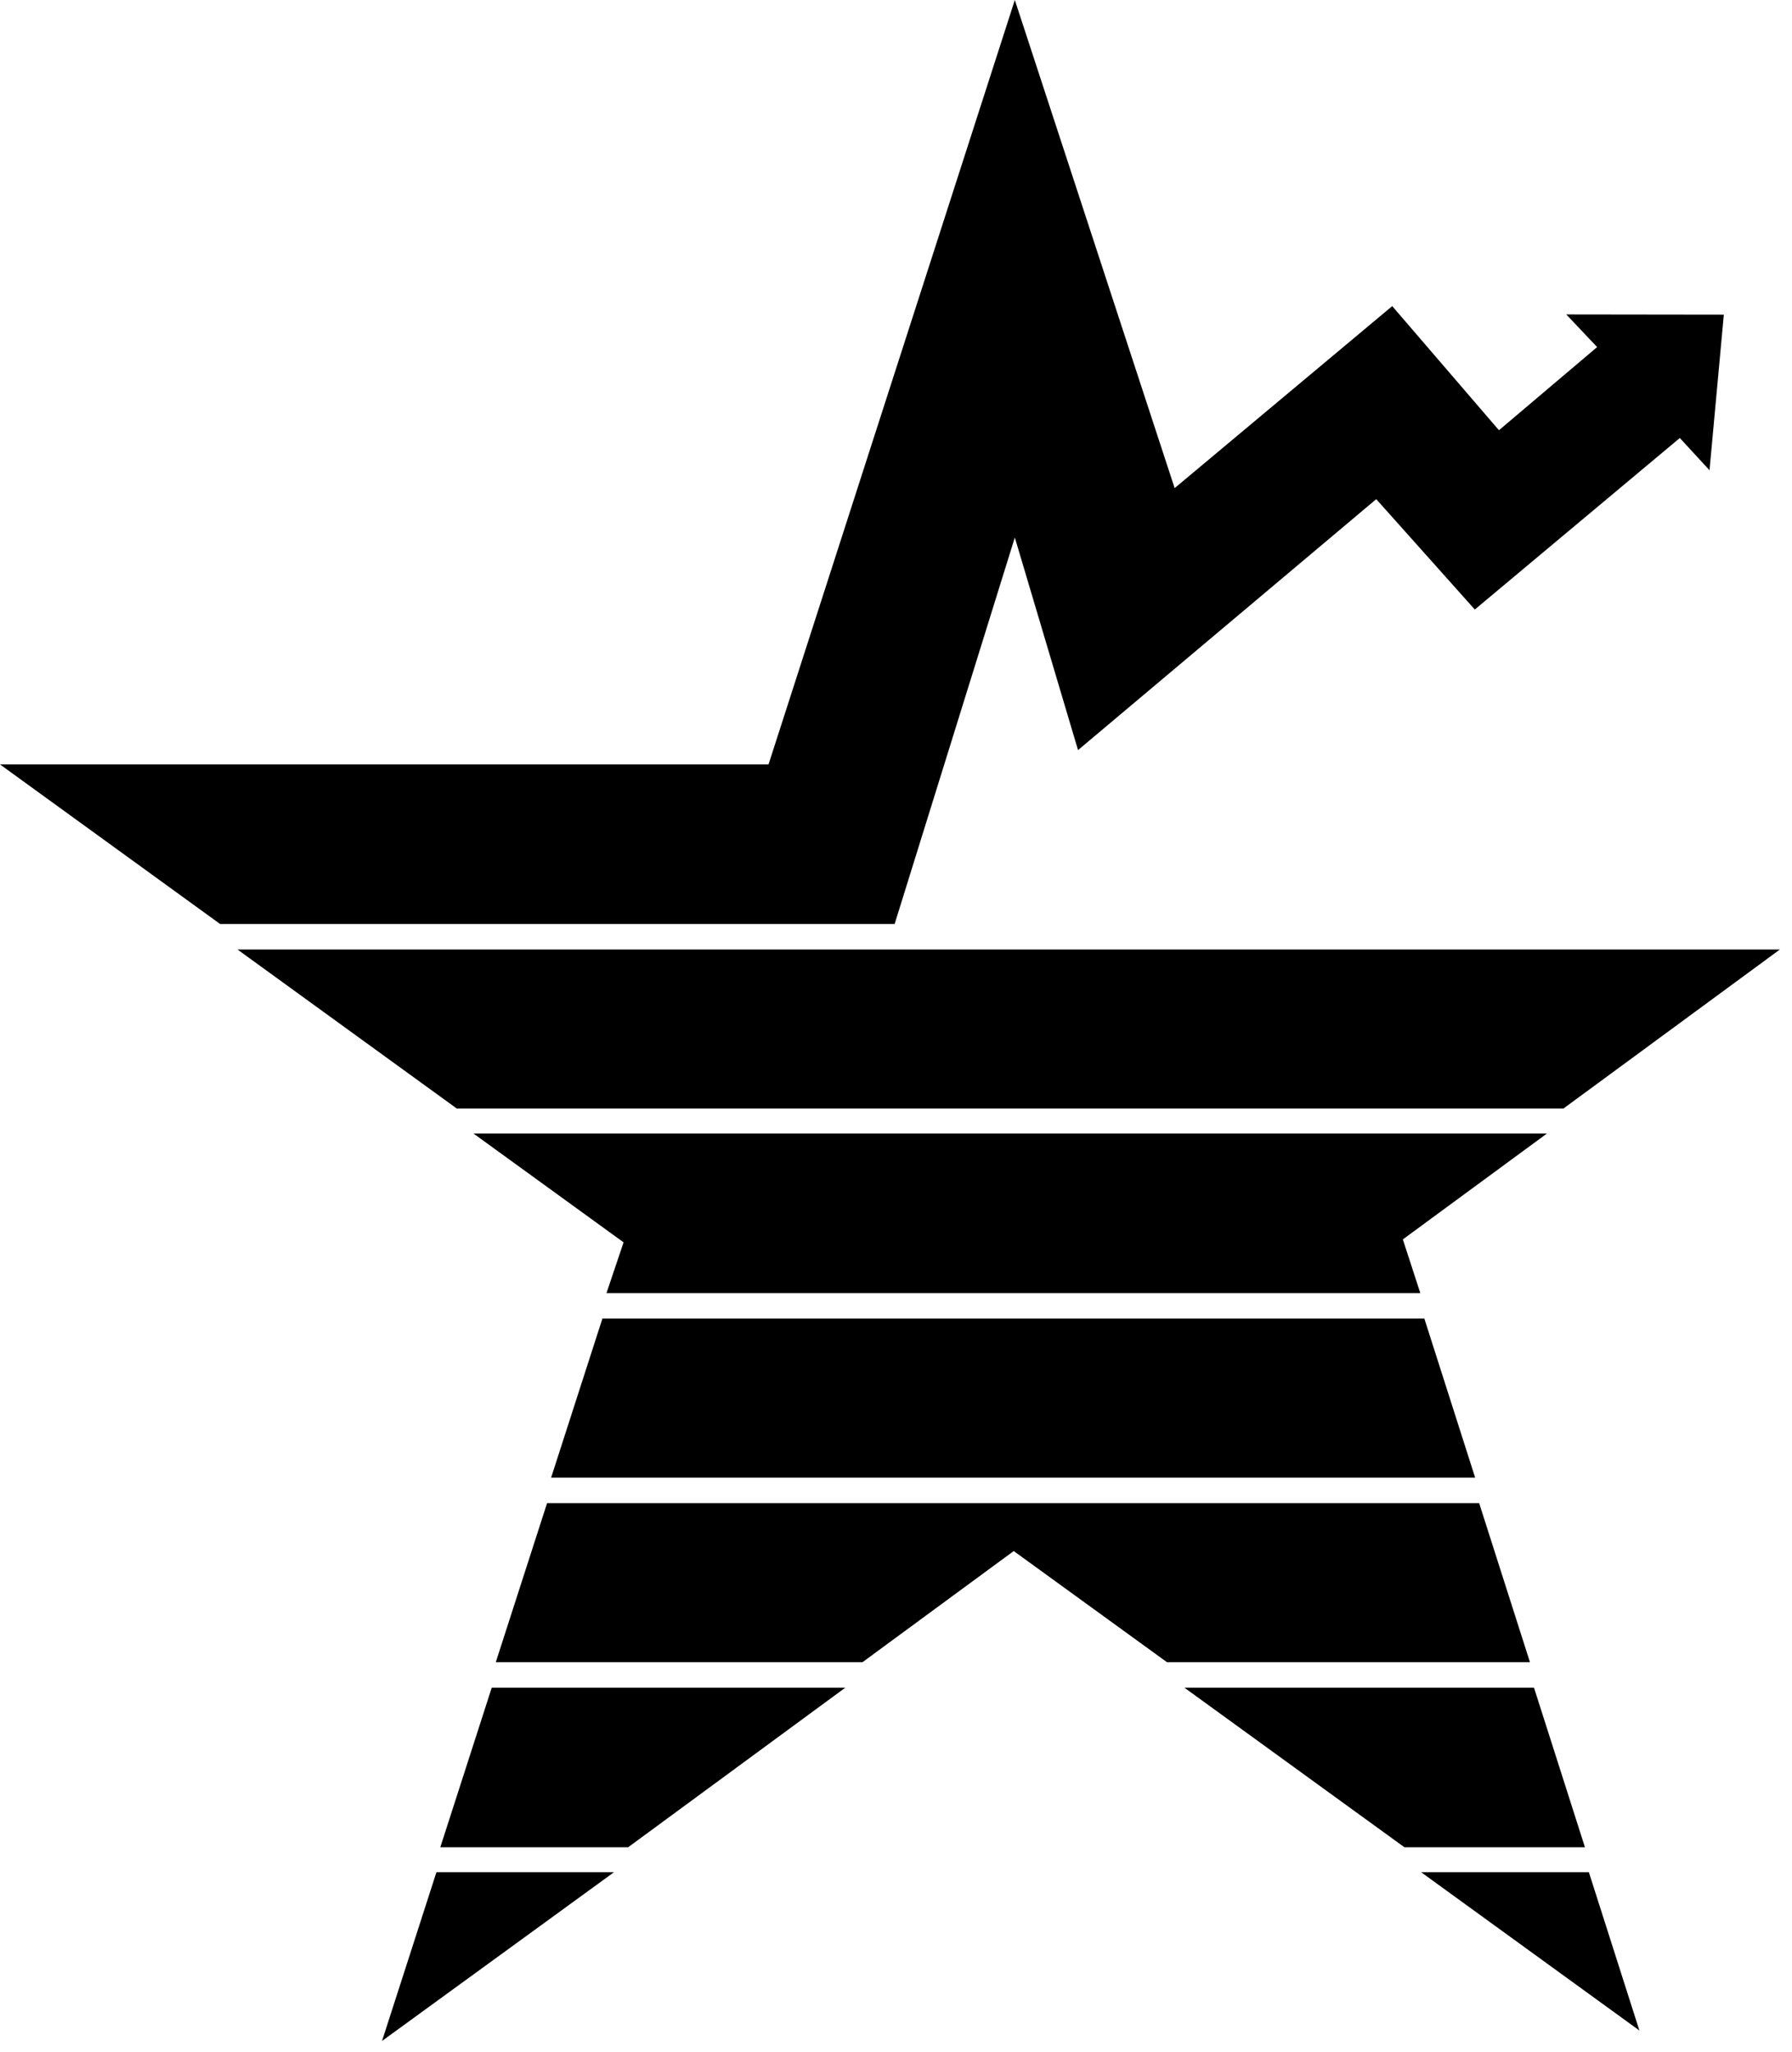 <svg xmlns="http://www.w3.org/2000/svg" xml:space="preserve" style="fill-rule:evenodd;clip-rule:evenodd;stroke-linejoin:round;stroke-miterlimit:2" viewBox="0 0 138 158"><path d="m120.615 24.208 12.135.016-1.102 11.98-2.288-2.482-15.787 13.206-7.59-8.498-22.965 19.32-4.868-16.366-9.255 29.754H16.95L0 58.853h59.183L78.15 0l12.308 37.58 16.755-14.013 8.22 9.557 7.56-6.403-2.378-2.513ZM18.29 73.103 35.18 85.348h85.215l16.67-12.245H18.29Zm18.17 14.165 11.561 8.38-1.318 3.908h62.674l-1.346-4.135 11.098-8.152H36.46Zm9.93 14.25-3.949 12.246H113.6l-3.912-12.246H46.389Zm-4.26 14.208-3.95 12.246h28.24l11.646-8.558 11.802 8.558h27.953l-3.912-12.246h-71.78Zm-4.262 14.207-3.961 12.289h14.462l16.729-12.29h-27.23Zm53.34 0 16.948 12.289h13.9l-3.925-12.29H91.208Zm-57.6 14.209-4.188 12.991 17.862-12.991H33.608Zm75.833 0 16.807 12.186-3.89-12.186H109.44h.001Z"/></svg>